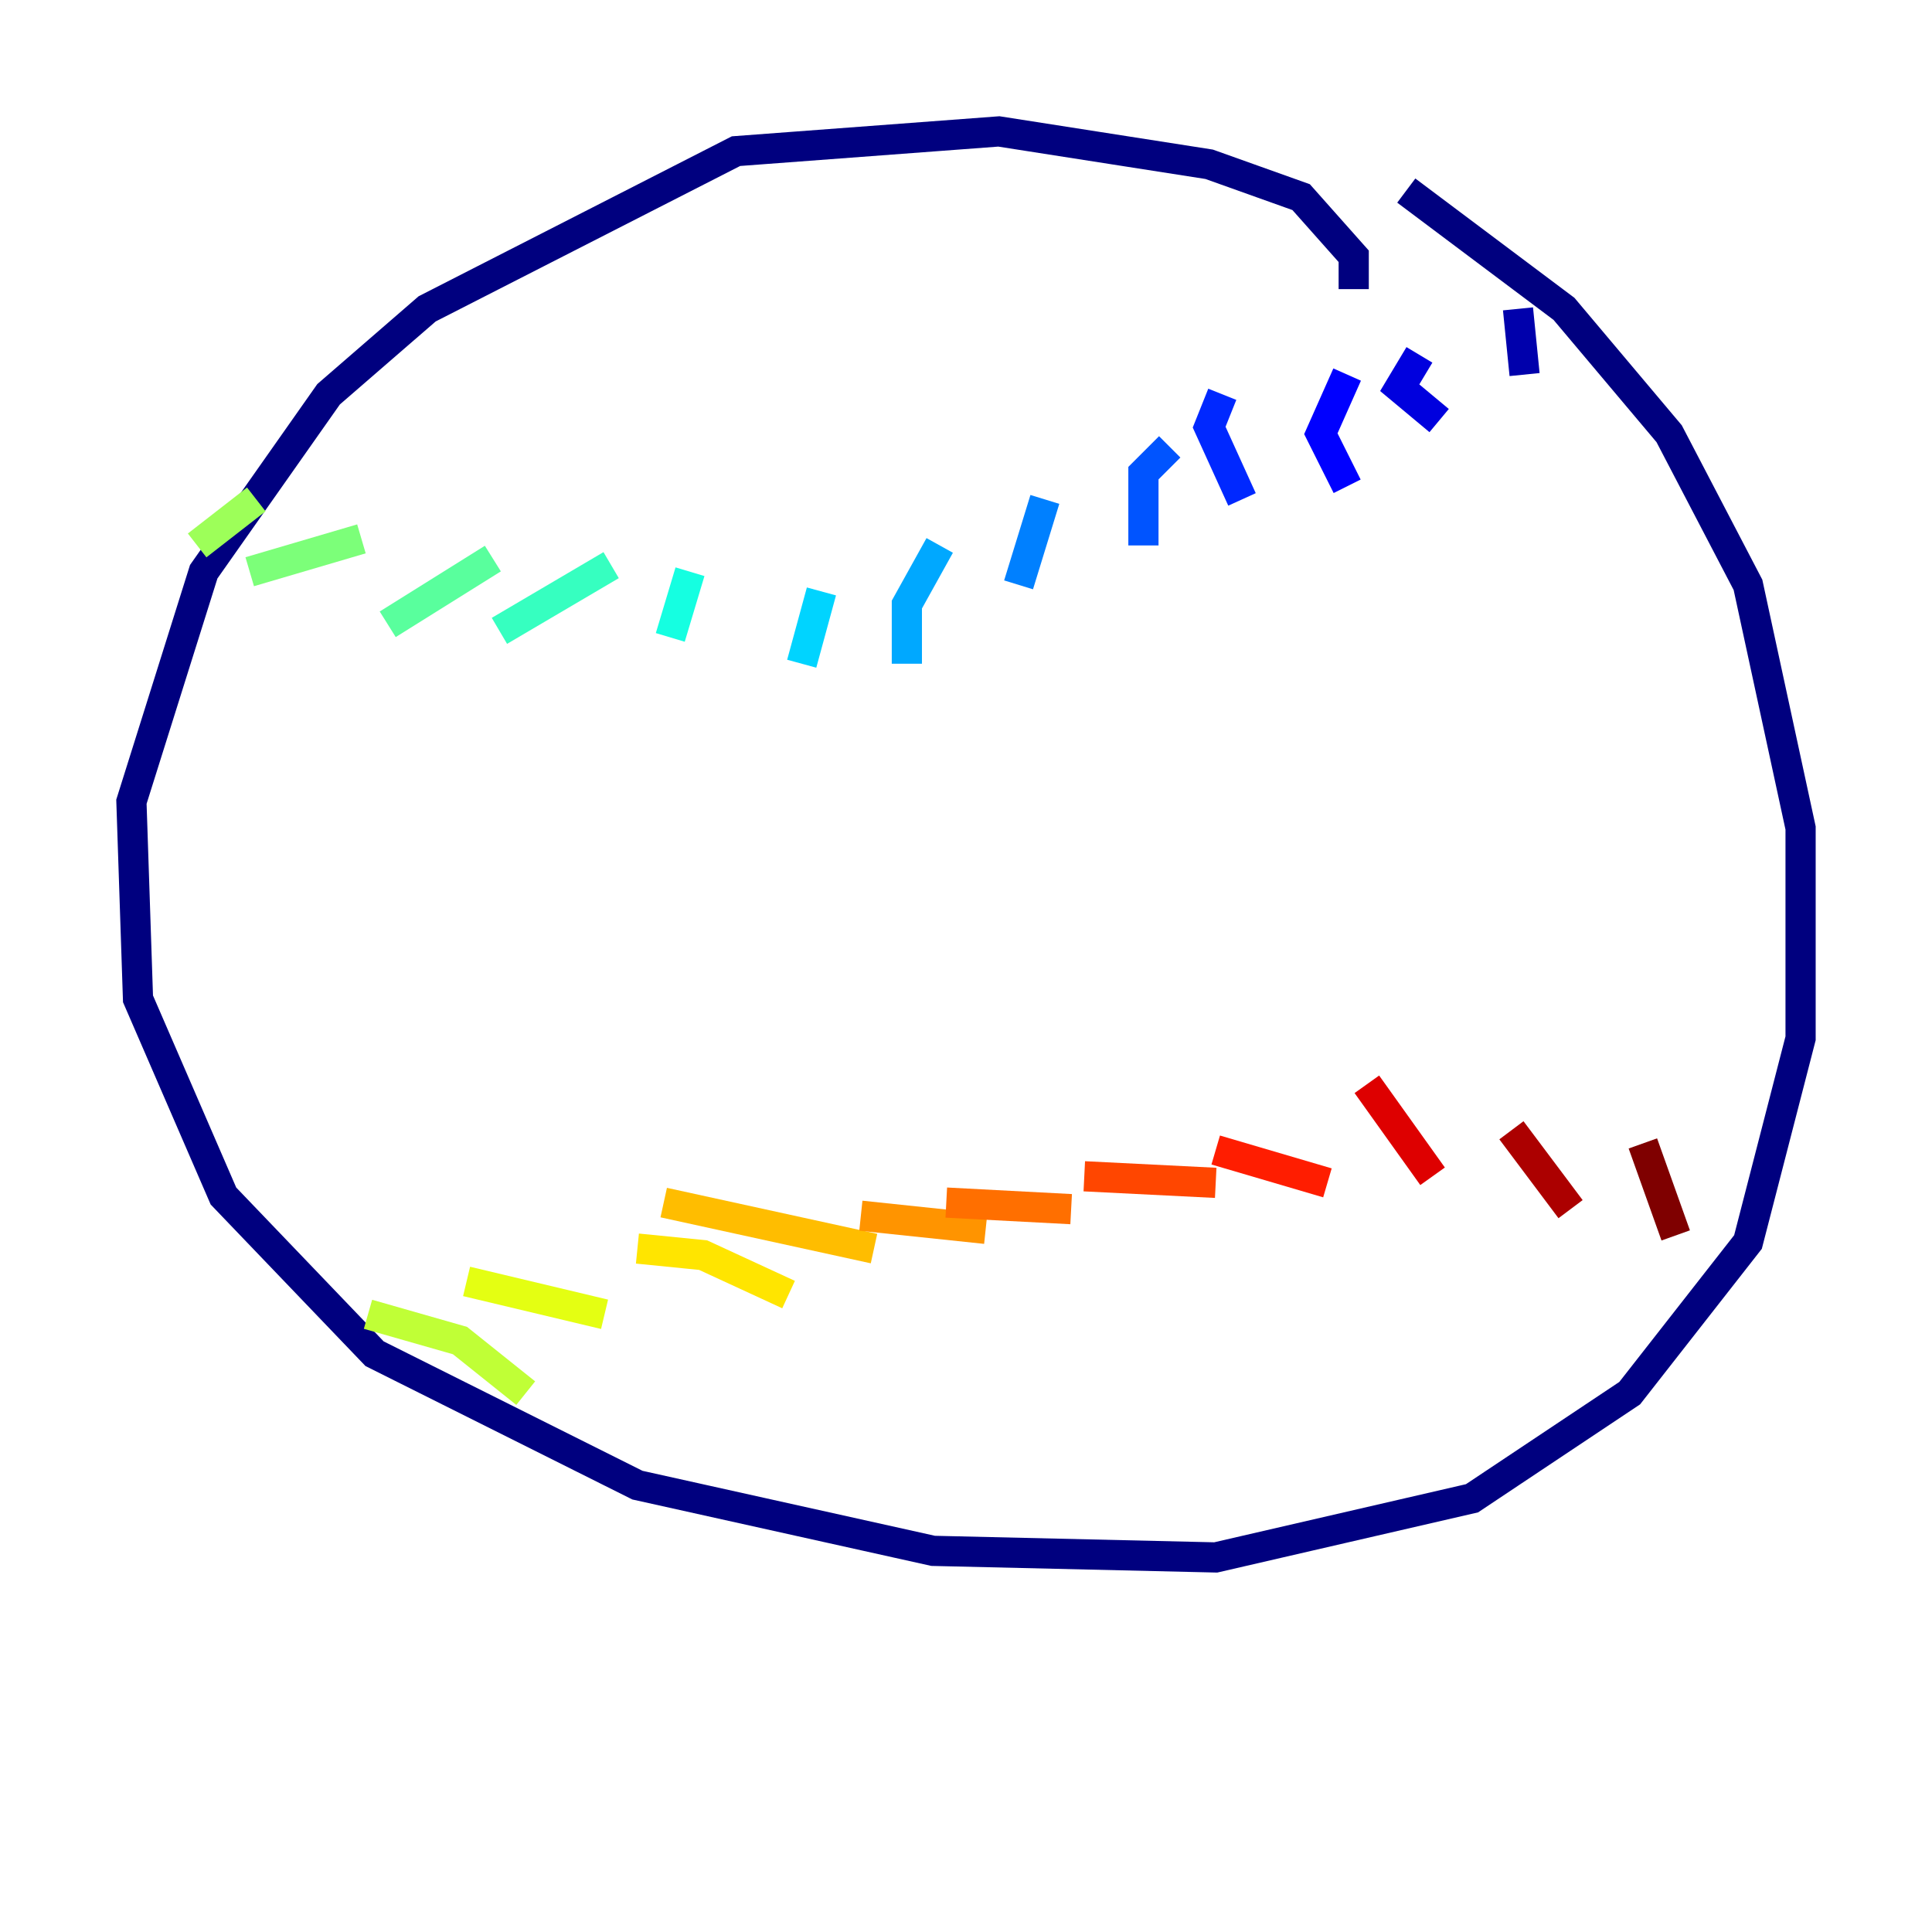 <?xml version="1.0" encoding="utf-8" ?>
<svg baseProfile="tiny" height="128" version="1.2" viewBox="0,0,128,128" width="128" xmlns="http://www.w3.org/2000/svg" xmlns:ev="http://www.w3.org/2001/xml-events" xmlns:xlink="http://www.w3.org/1999/xlink"><defs /><polyline fill="none" points="89.687,19.157 89.687,16.98 86.204,13.061 80.109,10.884 66.177,8.707 48.762,10.014 28.299,20.463 21.769,26.122 13.497,37.878 8.707,53.116 9.143,66.177 14.803,79.238 24.816,89.687 42.231,98.395 61.823,102.748 80.544,103.184 97.524,99.265 107.973,92.299 115.809,82.286 119.293,68.789 119.293,54.857 115.809,38.748 110.585,28.735 103.619,20.463 93.17,12.626" stroke="#00007f" stroke-width="2" /><polyline fill="none" points="100.571,20.463 101.007,24.816" stroke="#0000ac" stroke-width="2" /><polyline fill="none" points="94.041,23.51 92.735,25.687 95.347,27.864" stroke="#0000de" stroke-width="2" /><polyline fill="none" points="89.252,24.816 87.51,28.735 89.252,32.218" stroke="#0000ff" stroke-width="2" /><polyline fill="none" points="80.98,26.122 80.109,28.299 82.286,33.088" stroke="#0028ff" stroke-width="2" /><polyline fill="none" points="77.497,29.605 75.755,31.347 75.755,36.136" stroke="#0054ff" stroke-width="2" /><polyline fill="none" points="69.225,33.088 67.483,38.748" stroke="#0080ff" stroke-width="2" /><polyline fill="none" points="62.258,36.136 60.082,40.054 60.082,43.973" stroke="#00a8ff" stroke-width="2" /><polyline fill="none" points="54.422,39.184 53.116,43.973" stroke="#00d4ff" stroke-width="2" /><polyline fill="none" points="45.714,37.878 44.408,42.231" stroke="#15ffe1" stroke-width="2" /><polyline fill="none" points="40.49,37.442 33.088,41.796" stroke="#36ffc0" stroke-width="2" /><polyline fill="none" points="32.653,37.007 25.687,41.361" stroke="#59ff9d" stroke-width="2" /><polyline fill="none" points="23.946,35.701 16.544,37.878" stroke="#7cff79" stroke-width="2" /><polyline fill="none" points="16.98,33.088 13.061,36.136" stroke="#9dff59" stroke-width="2" /><polyline fill="none" points="24.381,87.075 30.476,88.816 34.83,92.299" stroke="#c0ff36" stroke-width="2" /><polyline fill="none" points="30.912,84.898 40.054,87.075" stroke="#e4ff12" stroke-width="2" /><polyline fill="none" points="42.231,82.721 46.585,83.156 52.245,85.769" stroke="#ffe500" stroke-width="2" /><polyline fill="none" points="43.973,79.674 57.905,82.721" stroke="#ffbd00" stroke-width="2" /><polyline fill="none" points="57.034,80.544 65.306,81.415" stroke="#ff9400" stroke-width="2" /><polyline fill="none" points="62.694,79.674 70.966,80.109" stroke="#ff6f00" stroke-width="2" /><polyline fill="none" points="71.837,77.932 80.544,78.367" stroke="#ff4600" stroke-width="2" /><polyline fill="none" points="80.544,76.191 87.946,78.367" stroke="#ff1d00" stroke-width="2" /><polyline fill="none" points="90.558,71.837 94.912,77.932" stroke="#de0000" stroke-width="2" /><polyline fill="none" points="100.136,74.884 104.054,80.109" stroke="#ac0000" stroke-width="2" /><polyline fill="none" points="108.844,75.755 111.02,81.85" stroke="#7f0000" stroke-width="2" /></svg>